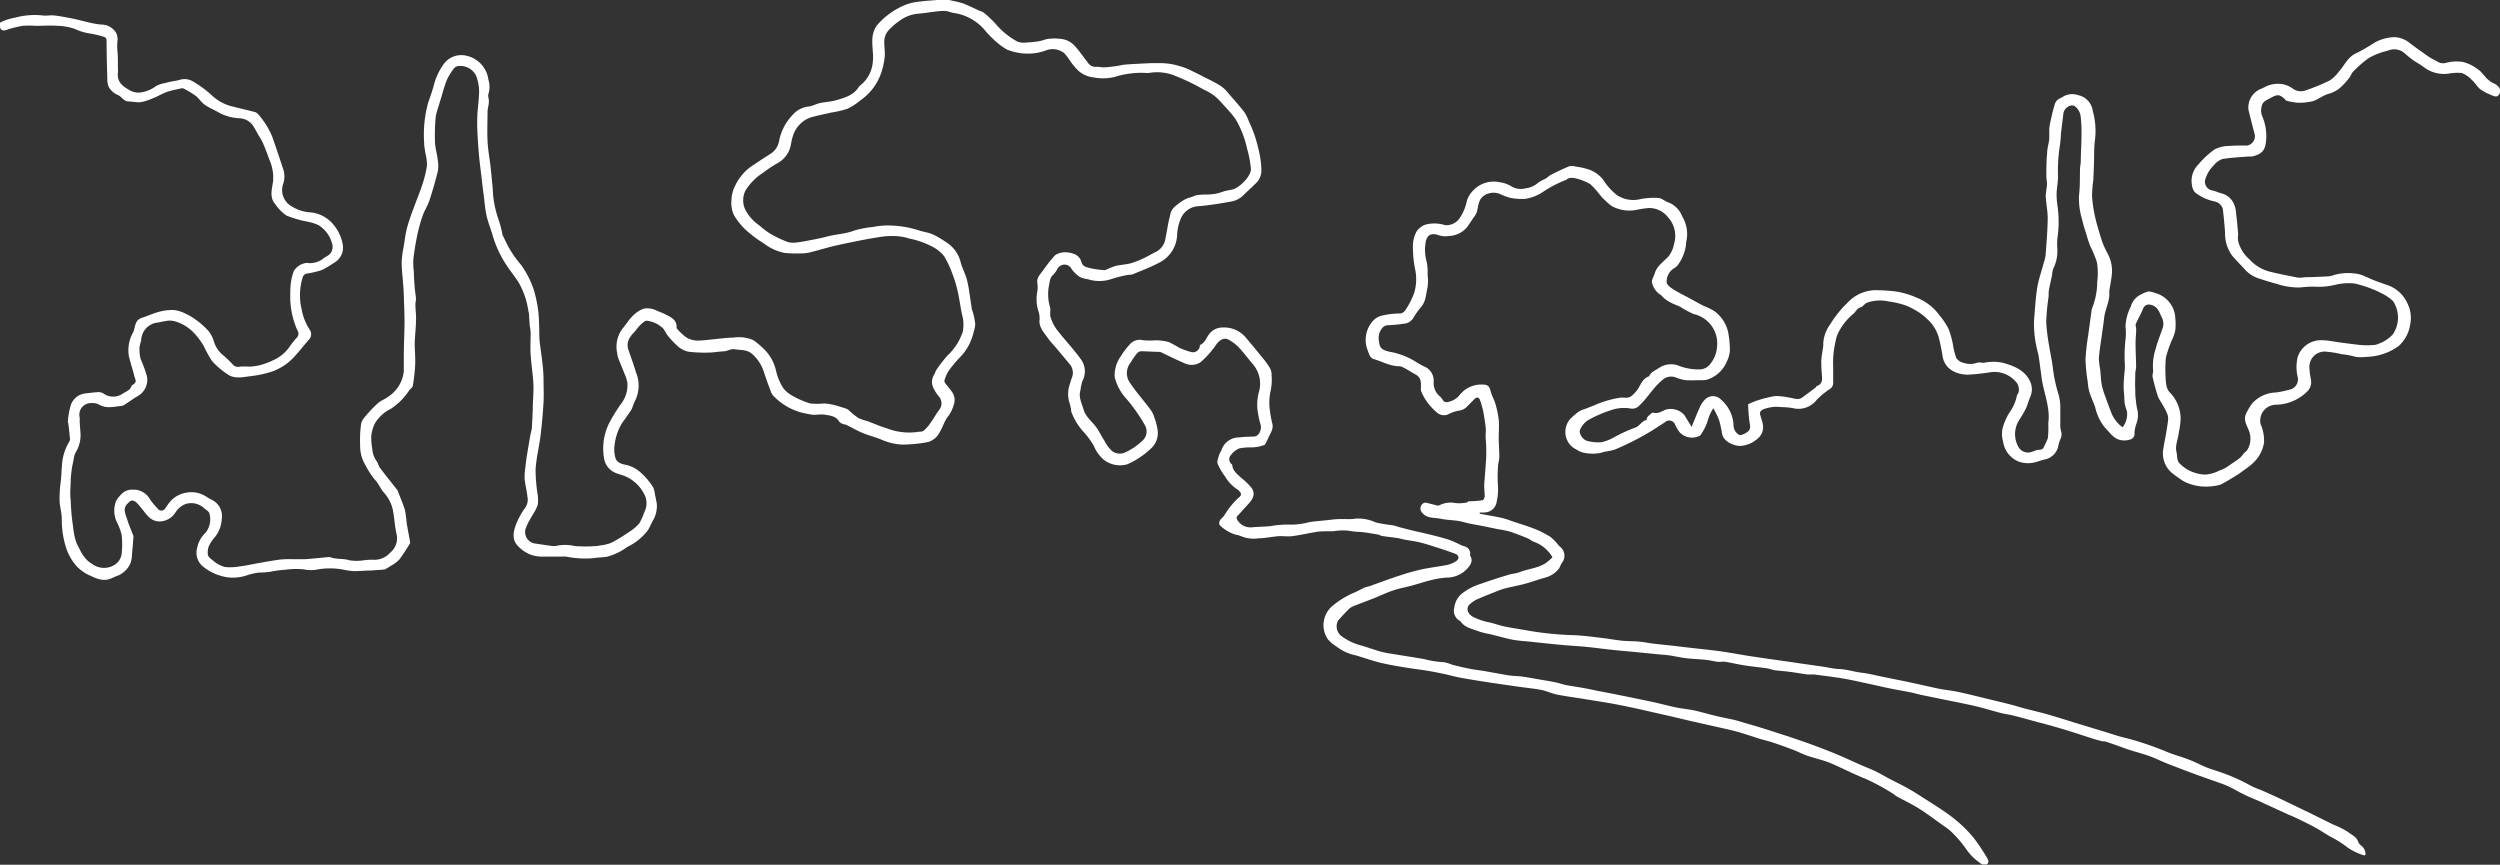 <svg xmlns="http://www.w3.org/2000/svg" viewBox="0 0 353.2 122.17"><rect x="0" y="0" width="353.2" height="122.17" fill="#333333" stroke="none"/><defs><style>.cls-1{fill:#fff;}</style></defs><title>celeb_line</title><g id="Layer_2" data-name="Layer 2"><g id="ceremonie"><path class="cls-1" d="M0,3.2a9,9,0,0,1,.9-.39,11.42,11.42,0,0,1,1.33-.34A10.42,10.42,0,0,1,6,2.18c.52.09,1.09-.06,1.62,0,.78.08,1.55.24,2.32.38,1.45.27,2.83.76,4.32.91a2.44,2.44,0,0,1,2.15,1.18,2.59,2.59,0,0,1,.21.94,8,8,0,0,0-.06,1.23,19,19,0,0,1,.09,2.48,7.12,7.12,0,0,1,0,1.06c-.1,1.31.74,1.88,1.79,2.45A2.49,2.49,0,0,0,20.2,13,4.47,4.47,0,0,0,22,12.19a3.91,3.91,0,0,1,1.4-.47c.67-.22,1.4-.26,2.07-.46a2.25,2.25,0,0,1,1.81.26,15.15,15.15,0,0,1,2.56,1.87,6.53,6.53,0,0,0,2.6,1.55c1.15.3,2.31.57,3.47.86a1,1,0,0,1,.52.29,11.38,11.38,0,0,1,2,3.14c.36,1,.67,1.94,1,2.92.2.58.38,1.18.59,1.76A3.31,3.31,0,0,1,40,26a2.62,2.62,0,0,0,1.14,3.11,5.68,5.68,0,0,0,2.78.9,4.77,4.77,0,0,1,2.82,1.32,6,6,0,0,1,1.7,3.31,2.45,2.45,0,0,1-1.25,2.49,13.85,13.85,0,0,1-1.67,1,12.05,12.05,0,0,1-2.1.51.74.74,0,0,0-.66.56,8.55,8.55,0,0,0-.14,4.52,7.69,7.69,0,0,0,1.13,2.85,1.1,1.1,0,0,1-.13,1.44c-.68.77-1.3,1.59-2,2.34a7.68,7.68,0,0,1-3.45,2.23,16.12,16.12,0,0,1-2.8.57c-1,.12-2.2.42-3.16-.23a11.43,11.43,0,0,1-2.25-1.91,16.54,16.54,0,0,1-1.16-2.09A9.89,9.89,0,0,0,27.37,47a6,6,0,0,0-2.42-1.53,3.2,3.2,0,0,0-1.08-.18,12.2,12.2,0,0,0-1.48.27,2.59,2.59,0,0,0-2.44,2.51,9,9,0,0,0-.24,1,5.53,5.53,0,0,0,.15,1.63,18.11,18.11,0,0,1,.9,2.47A2.63,2.63,0,0,1,19.39,56c-.63.37-1.21.81-1.83,1.2a1.12,1.12,0,0,1-.49.16c-1,.09-2.05.41-3.05-.19a2,2,0,0,0-1.12-.22A1.64,1.64,0,0,0,11.26,59a1.63,1.63,0,0,1,0,.29c0,.63.07,1.25.11,1.88a4.57,4.57,0,0,1-.67,2.73A3.16,3.16,0,0,0,10.39,65a16.07,16.07,0,0,0-.4,2.76c0,1-.14,1.94,0,2.92a29.76,29.76,0,0,0,.35,3.82,9,9,0,0,0,.48,2.24c.55,1.07,1,2.24,2.14,2.89a2.81,2.81,0,0,0,3.15.22,2.16,2.16,0,0,0,1.08-1.63,12.62,12.62,0,0,0,0-2.65,8.42,8.42,0,0,0-.69-1.83,3.73,3.73,0,0,1-.08-3,4.56,4.56,0,0,1,.94-1.11,2,2,0,0,1,1.37-.45,2.65,2.65,0,0,1,2.48,1.4,12.81,12.81,0,0,0,1.11,1.33.62.62,0,0,0,1-.06c.22-.24.36-.56.58-.81a3.76,3.76,0,0,1,2.3-1.41,3.85,3.85,0,0,1,3,.57,7.14,7.14,0,0,0,.78.44,2.57,2.57,0,0,1,1.35,2.71,4.48,4.48,0,0,1-1,2.57,5,5,0,0,0-.84,1.28,2.6,2.6,0,0,0-.14,1c0,.5.44.74.75,1a4.34,4.34,0,0,0,1.68.91A8,8,0,0,0,34,80c.82-.09,1.63-.29,2.45-.43,1-.18,2-.36,3.07-.51A14.48,14.48,0,0,1,41.2,79c.64,0,1.29,0,1.93,0,1.06-.07,2.12-.19,3.19-.29a.74.74,0,0,1,.32,0c.87.35,1.83.16,2.74.45a6.45,6.45,0,0,0,2,0,9.21,9.21,0,0,1,1.26-.08,3,3,0,0,0,2.49-1A2.62,2.62,0,0,0,56,75.35c-.22-1-.26-1.95-.43-2.92a5.25,5.25,0,0,0-1.28-2.77c-.53-.57-.79-1.37-1.35-1.91a12.12,12.12,0,0,1-1.33-2.06,5.24,5.24,0,0,1-.73-2.76A17.38,17.38,0,0,1,51,60a2,2,0,0,1,.47-1,19.49,19.49,0,0,1,1.88-2c.45-.41,1.09-.62,1.57-1a4.87,4.87,0,0,0,2.13-3.57c0-.65,0-1.31,0-2,0-1.63.09-3.25.1-4.88,0-1.33-.06-2.65-.11-4,0-.54-.06-1.07-.1-1.6-.07-1-.2-2-.19-3a15.15,15.15,0,0,1,.3-2.2c.13-.84.23-1.68.44-2.5s.55-1.77.87-2.64c.4-1.11.87-2.21,1.24-3.33a16.84,16.84,0,0,0,.72-2.83,6.44,6.44,0,0,0-.21-1.75c-.06-.39-.12-.77-.18-1.16a2.29,2.29,0,0,1,0-.3,16.84,16.84,0,0,1,.56-5.73c.31-.91.65-1.81.87-2.74A8.86,8.86,0,0,1,62.6,9.18a3.07,3.07,0,0,1,3.24-1.32A4,4,0,0,1,69,11.24a3.5,3.5,0,0,1,0,2.07c-.1.28.09.65.07,1,0,.5-.18,1-.19,1.49,0,1.37-.07,2.74,0,4.1s.29,2.44.43,3.66c.11,1,.19,2,.3,3A14.26,14.26,0,0,0,70.43,31,15.73,15.73,0,0,1,71,33.2c0,.12.14.22.18.34a14.69,14.69,0,0,0,2.42,3.86A13.17,13.17,0,0,1,75.43,41a17.65,17.65,0,0,1,.73,4.79c.05.93,0,1.86.12,2.78s.28,2,.39,3.07c.07.61.11,1.22.12,1.83,0,1.13.06,2.27,0,3.4q-.14,2.34-.42,4.67c-.2,1.57-.59,3.13-.7,4.7a21.47,21.47,0,0,0,.25,3.35A6.6,6.6,0,0,1,76,71.22a4.87,4.87,0,0,1-.66,1.36c-.35.64-.76,1.25-1,1.91a1.63,1.63,0,0,0,1.25,2.3c.81.11,1.61.25,2.43.35a2.06,2.06,0,0,0,.76-.06,6,6,0,0,1,2.44.07,19.81,19.81,0,0,0,2.93,0,2.84,2.84,0,0,0,.52-.07,6.86,6.86,0,0,0,1.64-.37,21.55,21.55,0,0,0,2.5-1.51,6.47,6.47,0,0,0,1.5-1.25,8.09,8.09,0,0,0,.72-1.6,2.71,2.71,0,0,0-.07-2.64,5.42,5.42,0,0,0-2.59-2.41c-.55-.23-1.16-.34-1.68-.62a2.68,2.68,0,0,1-1.36-2,8,8,0,0,1,.83-5.08A22.53,22.53,0,0,1,87.78,57a4.28,4.28,0,0,0,.85-3,6.06,6.06,0,0,0-.4-1.2c-.29-.75-.61-1.48-.89-2.23a2.39,2.39,0,0,1-.13-.62,4.24,4.24,0,0,1,.73-3.51c.49-.57.87-1.23,1.4-1.76a4.41,4.41,0,0,1,1.59-1.07,2.87,2.87,0,0,1,1.87.29c.39.15.78.3,1.16.49.82.41,1.69.79,1.63,1.88a.32.32,0,0,0,.1.22,7.26,7.26,0,0,0,1.37,1.24,3.32,3.32,0,0,0,1.69.39c1.64-.09,3.27-.38,4.9-.43a5.17,5.17,0,0,1,2.77.36,10.15,10.15,0,0,1,1.23,1,6.23,6.23,0,0,1,2,3.38,7.58,7.58,0,0,0,1.05,2.46A4.19,4.19,0,0,0,112,55.94,12.28,12.28,0,0,0,114.46,57a8.93,8.93,0,0,0,1.93,0,7.49,7.49,0,0,1,1.34.19c.58.14,1.15.33,1.72.51a1.41,1.41,0,0,1,.45.24,13.15,13.15,0,0,0,1.32,1.09,7.18,7.18,0,0,0,1.31.46c.9.33,1.77.73,2.69,1a8.83,8.83,0,0,0,4.32.55c.35-.08.79,0,1-.23a5.62,5.62,0,0,0,1-1.18c.4-.55.72-1.15,1.13-1.7a1.48,1.48,0,0,0-.1-2,6.16,6.16,0,0,1-.71-1.14,1.92,1.92,0,0,1,.14-1.9c.12-.21.17-.46.31-.66a20,20,0,0,1,1.55-2,8.12,8.12,0,0,0,2.17-3.38,5.29,5.29,0,0,0-.12-2.43c-.23-1.1-.37-2.22-.62-3.32a16.6,16.6,0,0,0-.71-2.34,14,14,0,0,0-1.2-2.58A5.14,5.14,0,0,0,132,35a12,12,0,0,0-3.46-1.28,7.94,7.94,0,0,0-2.8-.37c-.76,0-1.52.15-2.28.27s-1.77.32-2.66.5-2,.4-3,.64-2.09.57-3.15.84a4.91,4.91,0,0,1-1.13.19,18.91,18.91,0,0,1-2.7-.06,7.22,7.22,0,0,1-3-1.41,12.9,12.9,0,0,1-1.71-1.21,9.37,9.37,0,0,1-2.44-2.76,4.17,4.17,0,0,1-.33-2.11,4.77,4.77,0,0,1,.52-2A7,7,0,0,1,106,23.61c.95-.65,1.92-1.28,2.89-1.9a2.63,2.63,0,0,0,1.18-1.81A7.41,7.41,0,0,1,112,16.21a3.48,3.48,0,0,1,2.22-1.16c.56-.06,1.08-.37,1.64-.49.73-.16,1.49-.18,2.2-.38,1.24-.36,2.52-.7,3.25-1.87a.66.66,0,0,1,.16-.19,4.67,4.67,0,0,0,1.83-3.29c.15-1.11-.12-2.25-.05-3.38a3.59,3.59,0,0,1,.65-1.88,10.59,10.59,0,0,1,4.05-2.9,7.58,7.58,0,0,1,2.13-.46c.77-.11,1.55-.14,2.33-.21h1.71c.68.17,1.38.28,2,.51s1.49.65,2.23,1a2.48,2.48,0,0,1,.62.26,16.51,16.51,0,0,1,1.65,1.55,10.78,10.78,0,0,0,3.13,2.56,2.51,2.51,0,0,0,1.19.13,15.62,15.62,0,0,0,1.88-.19c.47-.08.92-.31,1.39-.34a7.11,7.11,0,0,1,2.08.08,3.16,3.16,0,0,1,1.48.85c.71.76,1.29,1.63,1.93,2.45a1.26,1.26,0,0,0,1.26.57c.32,0,.66.1,1,.08.6,0,1.19-.1,1.79-.18.43-.06.85-.18,1.28-.21,1.2-.09,2.4-.14,3.6-.2.34,0,.69,0,1,0a9.49,9.49,0,0,1,3,.41,9,9,0,0,1,1.88.75c.7.32,1.37.69,2,1s1.42.71,2.08,1.15a5.39,5.39,0,0,1,1,1c.74.85,1.49,1.69,2.18,2.57a5.69,5.69,0,0,1,.64,1.27,21.92,21.92,0,0,1,.88,2.16A24,24,0,0,1,178,22a13.23,13.23,0,0,1,.21,2.12,2.46,2.46,0,0,1-.78,1.77c-.61.62-1.27,1.19-1.88,1.81a3.41,3.41,0,0,1-1.9.82c-.91.18-1.83.31-2.75.44-.5.07-1,.12-1.51.17a2.85,2.85,0,0,0-2.53,1.67,6.74,6.74,0,0,0-.55,2.25,4.61,4.61,0,0,1-2.55,4.07c-1.21.63-2.5,1.12-3.77,1.65a4.58,4.58,0,0,1-.67.07,19.09,19.09,0,0,0-2.38.61,5.29,5.29,0,0,1-3.23,0,3.85,3.85,0,0,1-1.18-.34A4.57,4.57,0,0,1,151.39,38a1.12,1.12,0,0,0-2,0,4.06,4.06,0,0,1-.61.84c-.48.43-.47,1-.59,1.54a6.57,6.57,0,0,0,.17,3.07c.1.43-.07.92.06,1.34a5.84,5.84,0,0,0,.87,1.76c1.07,1.39,2.3,2.67,3.33,4.09a2.87,2.87,0,0,1,.3,3.19,7.69,7.69,0,0,0-.27,1.29c-.31,1,.18,1.82.43,2.71.31,1.13,1.33,1.8,1.94,2.73.36.54.63,1.13,1,1.68a5.11,5.11,0,0,0,1.12,1.51,1.84,1.84,0,0,0,1.67.23,8.37,8.37,0,0,0,2.49-1.63,1.75,1.75,0,0,0,.45-2.28,23.39,23.39,0,0,0-2.56-3.67,7,7,0,0,1-1.71-3.14,4.62,4.62,0,0,1,.82-2.86,11.87,11.87,0,0,1,1.28-1.71,1.86,1.86,0,0,1,1.95-.61,13.76,13.76,0,0,0,1.82,0,7.41,7.41,0,0,1,1.77.24,14.65,14.65,0,0,1,1.44.79,10.38,10.38,0,0,0,1.78.64A1,1,0,0,0,169.5,49c0-.11,0-.26.13-.3.64-.34.82-1,1.2-1.5a2.35,2.35,0,0,1,1.92-.93A4,4,0,0,1,176,47.68c.84,1,1.67,2,2.48,3a10.17,10.17,0,0,1,1,1.44,2.05,2.05,0,0,1,.17.86,7.91,7.91,0,0,1-.18,2.46,7.42,7.42,0,0,0-.09,2.31,17,17,0,0,0,.39,2.18c.16.77-.35,1.35-.61,2a9.72,9.72,0,0,1-.47.92c-.39.12-.65.21-.91.26a6.78,6.78,0,0,1-.86.1,8.2,8.2,0,0,0-1.84.14,2.82,2.82,0,0,0-1.14.9.88.88,0,0,0,.07,1.33.24.24,0,0,1,.08.12c.09.88.79,1.36,1.39,1.91a9.24,9.24,0,0,1,1.34,1.32c.64.92.11,1.67-.52,2.35s-1,1.12-1.54,1.69a.4.4,0,0,0,0,.39,2.14,2.14,0,0,0,2.09,1.14c.9-.09,1.81-.07,2.72-.18a13.43,13.43,0,0,1,2.85-.2,9.76,9.76,0,0,0,2.54-.35c.77-.13,1.56-.18,2.34-.26.59-.06,1.18-.15,1.77-.17s1,0,1.45,0a5.11,5.11,0,0,0,1-.07,5.91,5.91,0,0,1,2.87.55,23.36,23.36,0,0,0,2.36.39c.35.06.69.19,1,.28.61.16,1.23.32,1.84.47.93.22,1.86.42,2.78.65s1.64.42,2.44.68a16.19,16.19,0,0,1,1.49.67,3.62,3.62,0,0,0,.57.22,1.06,1.06,0,0,1,.84,1.12.36.36,0,0,0,0,.22c.48.77,0,1.35-.47,1.87a3.91,3.91,0,0,1-2.81,1.21,12,12,0,0,0-2.28.37c-.94.22-1.85.54-2.79.79s-1.65.36-2.45.63c-1,.32-1.86.76-2.8,1.13s-1.92.73-2.87,1.11a2,2,0,0,0-.65.4c-.54.54-1.07,1.09-1.56,1.67a1.73,1.73,0,0,0,.52,2.19,8.19,8.19,0,0,0,2.81,1.32c.93.27,1.84.61,2.77.87a15,15,0,0,0,1.63.31c1.45.24,2.91.46,4.37.71a13.51,13.51,0,0,0,2.8.45,4.93,4.93,0,0,1,1.22.36c.8.2,1.61.4,2.42.56s1.44.22,2.16.34l2,.36c.56.1,1.13.21,1.69.28s1.06.06,1.58.13c.71.09,1.41.23,2.11.35.85.15,1.71.28,2.56.45.57.12,1.13.32,1.7.43s1.44.23,2.16.36,1.36.26,2,.4l2.6.5c1.78.36,3.56.72,5.33,1.1,1.11.24,2.2.54,3.31.77.85.18,1.73.25,2.58.43s2,.52,3,.76,1.73.37,2.59.56c.35.08.69.18,1,.28,1.22.36,2.44.7,3.65,1.09,1.82.58,3.64,1.17,5.44,1.8,1.37.48,2.73,1,4.08,1.55s2.44,1.07,3.66,1.61c.65.29,1.32.54,2,.85s1.5.81,2.25,1.2,1.69.84,2.51,1.3,1.52.92,2.27,1.4c.93.59,1.87,1.17,2.78,1.8a21.21,21.21,0,0,1,2.16,1.64,18.62,18.62,0,0,1,2.13,2.2,28.77,28.77,0,0,1,1.82,2.72c.19.31.4.68,0,1h-.64a4.87,4.87,0,0,1-.61-.43,7.66,7.66,0,0,1-1.59-1.64,15.53,15.53,0,0,0-1.89-2.27,6.39,6.39,0,0,0-1.3-1.07c-1.17-.84-2.32-1.71-3.54-2.48-1-.63-2.07-1.13-3.1-1.7-.25-.14-.46-.35-.71-.49a30.81,30.81,0,0,0-3.7-2c-1.72-.68-3.34-1.53-5-2.24-1.07-.44-2.23-.68-3.33-1.06-.66-.23-1.27-.56-1.92-.81-1-.38-2-.74-3-1.07-.64-.21-1.3-.35-1.94-.55s-1.55-.51-2.33-.75c-.59-.18-1.19-.34-1.79-.48l-5.5-1.24c-1.23-.28-2.45-.59-3.68-.86-2.14-.48-4.29-1-6.44-1.41-1.6-.32-3.23-.55-4.84-.82-1.27-.21-2.56-.37-3.82-.62-.77-.16-1.5-.51-2.27-.67-1-.19-1.94-.27-2.91-.41-1.41-.2-2.82-.4-4.23-.61s-2.81-.44-4.21-.69c-.8-.15-1.58-.37-2.37-.54s-1.53-.32-2.31-.45c-1-.16-2-.28-3-.44-1.2-.2-2.4-.39-3.57-.67s-2.11-.62-3.17-.94a5,5,0,0,0-.53-.15,6.55,6.55,0,0,1-2.62-1.22,5.11,5.11,0,0,1-1.2-1,3.53,3.53,0,0,1,.58-4.71,12,12,0,0,1,3.06-1.89c.49-.21,1-.49,1.45-.71.26-.12.57-.16.84-.25,1.36-.48,2.71-1,4.08-1.44a32,32,0,0,1,3.16-.9c1.2-.26,2.43-.39,3.64-.63a3.9,3.9,0,0,0,1.26-.53c.51-.32.46-.83-.1-1.05-1-.38-1.95-.69-2.93-1-.68-.22-1.37-.44-2.07-.61s-1.46-.26-2.2-.4c-.32-.06-.63-.17-1-.22-.69-.1-1.39-.17-2.08-.28-.2,0-.38-.16-.59-.2-.86-.14-1.72-.32-2.59-.38a9.56,9.56,0,0,1-1.6-.17,8.3,8.3,0,0,0-2.22.08c-.23,0-.47,0-.71,0-.62,0-1.25,0-1.86.13-1,.16-2.07.41-3.12.55-.61.08-1.26,0-1.88,0-1,.08-1.94.29-2.91.31a4.78,4.78,0,0,1-2.34-.23,3.39,3.39,0,0,0-.93-.28,5.49,5.49,0,0,1-2.07-1.18c-.42-.28-.27-.84.14-1.16a3.45,3.45,0,0,0,.48-.62,10.88,10.88,0,0,1,1.91-2.3c.34-.25.42-.55.07-.86,0,0-.05-.14-.11-.16a5.6,5.6,0,0,1-1.9-1.92,9,9,0,0,1-1.06-1.82c-.12-.32.07-.76.17-1.13s.26-.53.37-.8a2.59,2.59,0,0,1,2.51-1.79c.71-.1,1.4-.09,2.11-.13s1.07-1,.92-1.62a14.11,14.11,0,0,1-.47-2.3,7.12,7.12,0,0,1,.2-2.3,4.21,4.21,0,0,0-.89-4.06c-.67-.8-1.29-1.63-2-2.38A6.07,6.07,0,0,0,173.6,48c-.66-.36-1.27,0-1.75.65a13,13,0,0,1-2.23,2.52,2.3,2.3,0,0,1-2.27.15c-1.11-.48-2.19-1-3.28-1.54a.79.79,0,0,0-.3-.07c-.88,0-1.76-.09-2.64-.08a1,1,0,0,0-.59.41c-.31.39-.58.82-.85,1.24a2.37,2.37,0,0,0,0,2.87c.9,1.35,2,2.54,2.95,3.86a3.62,3.62,0,0,1,.46,1,8.61,8.61,0,0,1,.45,1.77,2.93,2.93,0,0,1-.78,2.43,11.68,11.68,0,0,1-3.52,2.39A3.75,3.75,0,0,1,156,65a5.1,5.1,0,0,1-1.46-2,11.74,11.74,0,0,0-1.32-1.84,8.68,8.68,0,0,1-1.87-3,5.91,5.91,0,0,0-.22-1.15,4.17,4.17,0,0,1,.05-2.83,8.08,8.08,0,0,1,.3-.93,1.87,1.87,0,0,0-.42-1.88l-1.6-1.92c-.51-.61-1.08-1.19-1.53-1.84s-1.19-1.42-1.06-2.44a3.15,3.15,0,0,0-.21-1.35,5.78,5.78,0,0,1-.1-2.69,3.66,3.66,0,0,0,0-1.1c-.13-.75.35-1.23.76-1.76a20.86,20.86,0,0,1,1.74-2.21,2.58,2.58,0,0,1,1.42-.42,3.46,3.46,0,0,1,1.12.19,1.67,1.67,0,0,1,1.19,1.21c.2.67.77.71,1.25.85a12,12,0,0,0,1.8.26.71.71,0,0,0,.33,0,11.71,11.71,0,0,1,1.45-.58c.71-.17,1.46-.19,2.16-.38a12.38,12.38,0,0,0,1.91-.76c.56-.26,1.08-.6,1.64-.86a2.49,2.49,0,0,0,1.34-2c.17-.75.28-1.52.43-2.27.07-.35.19-.69.24-1,.11-.77.72-1.18,1.28-1.62a6.24,6.24,0,0,1,1-.61,4.94,4.94,0,0,1,.63-.2l.57-.22a1.19,1.19,0,0,1,.3-.08,9.35,9.35,0,0,1,1.36-.09,6.46,6.46,0,0,0,2.41-.44c.41-.13.84-.17,1.26-.28,1-.25,2.62-1.91,2.58-2.86a15,15,0,0,0-.54-2.89,14.12,14.12,0,0,0-1.61-4.15,15.34,15.34,0,0,0-1.44-1.72c-.3-.35-.62-.68-.91-1a6.34,6.34,0,0,0-2.13-1.46,30.94,30.94,0,0,0-4-1.94,6.71,6.71,0,0,0-3.74-.44,2.67,2.67,0,0,1-.59,0,12.4,12.4,0,0,0-4.19.54,6.91,6.91,0,0,1-3,.11,4,4,0,0,1-2.17-.9,9,9,0,0,1-1.23-1.46,8.77,8.77,0,0,0-.81-1.07,2.61,2.61,0,0,0-2.53-.42,8.43,8.43,0,0,1-1.38.38A7.94,7.94,0,0,1,142.26,7a9.63,9.63,0,0,1-1.84-1.39c-.52-.47-1-1-1.44-1.53a7.09,7.09,0,0,0-4.24-2.25c-.39-.05-.76-.25-1.15-.28a8.66,8.66,0,0,0-1.47.09c-.76.08-1.52.23-2.28.28A5.25,5.25,0,0,0,127,3a8.93,8.93,0,0,0-1.55,1.38,2.38,2.38,0,0,0-.51,1.29c-.06.75.12,1.52.06,2.28a11.37,11.37,0,0,1-.47,2.25,7.83,7.83,0,0,1-3,4,8.56,8.56,0,0,1-1.81,1.17,14.07,14.07,0,0,1-2.22.52c-1,.23-2,.42-3,.71A4,4,0,0,0,112,19.3c-.2.55-.22,1.15-.41,1.7a3.7,3.7,0,0,1-1.66,2,18.22,18.22,0,0,0-2.11,1.4A7.86,7.86,0,0,0,105.28,27a3.09,3.09,0,0,0,0,2.59,6.12,6.12,0,0,0,2,2.26A12.3,12.3,0,0,0,108.79,33a17.32,17.32,0,0,0,2.49,1.19,3.18,3.18,0,0,0,1.37.05c.67-.07,1.34-.21,2-.34s1.42-.27,2.12-.46c1.26-.35,2.59-.37,3.83-.84a14.62,14.62,0,0,1,2.76-.54,11.62,11.62,0,0,1,1.66-.2,14.43,14.43,0,0,1,4.83.7c.49.16,1,.24,1.5.39a5.61,5.61,0,0,1,1,.45,14.52,14.52,0,0,1,1.35.84,4.59,4.59,0,0,1,2,2.72c.19.81.61,1.57.86,2.38a15.45,15.45,0,0,1,.38,1.92c.12.73.21,1.46.33,2.18,0,.29.16.56.23.85a9.82,9.82,0,0,1,.28,1.49,3.74,3.74,0,0,1-.19,1,9.39,9.39,0,0,1-.29,1,7.15,7.15,0,0,1-1.6,2.62,18,18,0,0,0-1.68,2,5.24,5.24,0,0,0-.58,1.32.51.51,0,0,0,.1.41c.33.44.71.85,1,1.3a1.92,1.92,0,0,1,.28,1.49,5.07,5.07,0,0,1-1,2.07c-.46.67-.68,1.48-1.12,2.17a2.61,2.61,0,0,1-1.67,1.31,19.75,19.75,0,0,1-3.6.34,8.38,8.38,0,0,1-3-.74c-.83-.34-1.73-.55-2.56-.9s-1.51-.76-2.28-1.13c-.18-.09-.4-.08-.58-.17a1.16,1.16,0,0,1-.5-.37c-.4-.69-1.15-.77-1.82-.89s-1.19,0-1.77,0a13.63,13.63,0,0,1-1.88-.38,8.49,8.49,0,0,1-3.59-2.12,1.87,1.87,0,0,1-.5-.67c-.35-.92-.69-1.86-1-2.8A5.72,5.72,0,0,0,106.26,50c-.73-.63-1.56-.51-2.4-.65-.65-.11-1.08.28-1.64.29s-1.32.16-2,.17a19.16,19.16,0,0,1-2.95-.12,3.24,3.24,0,0,1-1.47-.74,11.65,11.65,0,0,1-1.46-1.54c-.25-.3-.39-.69-.65-1a4,4,0,0,0-2.24-1.09.66.66,0,0,0-.43.12,5.06,5.06,0,0,0-1.18,1.22c-.21.27-.5.51-.7.82a2,2,0,0,0-.39,1.85c.37,1.08.77,2.15,1.09,3.25a4.81,4.81,0,0,1-.07,3.94,9.72,9.72,0,0,0-.48,1.2,1.54,1.54,0,0,1-.17.29c-.37.53-.72,1.08-1.12,1.59a7.38,7.38,0,0,0-1.14,3.06,4.36,4.36,0,0,0,.08,2c.15.63.8.89,1.42,1a4.61,4.61,0,0,1,2.3,1.23,9.29,9.29,0,0,1,1.64,2,3.35,3.35,0,0,1,.22.89c.1.45.18.9.27,1.34a4.1,4.1,0,0,1-.65,2.6c-.19.4-.37.79-.59,1.17a7.89,7.89,0,0,1-2.91,2.37,8.64,8.64,0,0,1-2.85,1.39,13,13,0,0,1-1.42.13l-.67.09A13.81,13.81,0,0,1,80,78.64a4.36,4.36,0,0,0-.67,0c-1,0-1.92,0-2.87,0a4.82,4.82,0,0,1-1.7-.36,5.07,5.07,0,0,1-1.56-1.11c-1-1-.63-2.25-.18-3.38a12,12,0,0,1,1.25-2.16,2,2,0,0,0,.24-1.48c-.09-.84-.31-1.68-.39-2.52a7.83,7.83,0,0,1,.1-1.53c.05-.54.12-1.08.2-1.61.17-1.06.35-2.12.54-3.19a7.07,7.07,0,0,0,.17-.72c.06-.92.11-1.85.14-2.77,0-1.16.14-2.32.09-3.48-.06-1.41-.3-2.81-.39-4.23-.07-1,0-2,0-3,0-.43-.1-.85-.14-1.27s-.06-1-.1-1.55a1.76,1.76,0,0,0-.06-.23,14.57,14.57,0,0,0-.35-1.67,11.89,11.89,0,0,0-.93-2.27c-.55-.93-1.27-1.78-1.86-2.69a15.5,15.5,0,0,1-1.9-4.06c-.28-1-.66-1.88-.88-2.85s-.27-1.85-.39-2.77-.22-1.69-.31-2.53c-.15-1.29-.33-2.58-.43-3.88-.11-1.47-.22-2.94-.2-4.41s.26-2.72.27-4.08a6.5,6.5,0,0,0-.43-2.15,2.49,2.49,0,0,0-2.53-1.36,1,1,0,0,0-.6.34,8.75,8.75,0,0,0-1,1.62,24.06,24.06,0,0,0-.74,2.31c-.17.54-.33,1.08-.49,1.62a6.92,6.92,0,0,0-.35,1.36,27.88,27.88,0,0,0-.1,3.33c0,.91.3,1.8.4,2.71a4.63,4.63,0,0,1,0,1.6c-.34,1.37-.73,2.74-1.18,4.09-.26.79-.75,1.51-1,2.29a22.41,22.41,0,0,0-.76,2.83c-.22,1.09-.4,2.19-.52,3.29a10.49,10.49,0,0,0,.08,1.68c0,.7.06,1.4.11,2.1s.15,1.14.19,1.71c0,.27-.09.55-.08.83,0,.68.11,1.37.09,2,0,1.15-.16,2.3-.19,3.46,0,1,.11,2,.07,2.95a24,24,0,0,1-.33,3c0,.26-.36.48-.54.73a9,9,0,0,1-2.57,2.58,5.36,5.36,0,0,0-2.28,2.1,5.44,5.44,0,0,0-.49,1.74,9.51,9.51,0,0,0,.15,1.86,3.28,3.28,0,0,0,.61,1.69c.23.31.28.73.51,1,.76,1,1.56,2,2.35,3a.84.84,0,0,1,.13.21c.33.88.71,1.75,1,2.65a15.89,15.89,0,0,1,.25,1.85c.14.85.31,1.7.46,2.55,0,.12.08.28,0,.37a26.15,26.15,0,0,1-1.49,2.27,4.89,4.89,0,0,1-1.13.85c-.27.18-.56.34-.9.55l-.53.05-1.44.1c-.79,0-1.59.09-2.38.09a10.59,10.59,0,0,1-1.29-.16,10.17,10.17,0,0,0-3.82-.09,4.66,4.66,0,0,1-2,0,11.06,11.06,0,0,0-2.67.06,14.3,14.3,0,0,0-2.13.29,11.4,11.4,0,0,1-1.49.1,8.17,8.17,0,0,0-1.81.41,6.32,6.32,0,0,1-2.64.27,7.14,7.14,0,0,1-3.58-1.59,2.49,2.49,0,0,1-.75-2.58A3.91,3.91,0,0,1,29,75.31a3,3,0,0,0,.6-2.7c0-.29-.45-.57-.74-.79a2.67,2.67,0,0,0-2.55-.64,2.82,2.82,0,0,0-1.48,1.16,2.75,2.75,0,0,1-2.17,1.33,2.19,2.19,0,0,1-1.75-.75,5.52,5.52,0,0,1-.4-.46c-.37-.46-.72-.93-1.13-1.36a1.14,1.14,0,0,0-.72-.39c-.22,0-.46.26-.65.45-.72.71-.27,1.47-.05,2.2s.54,1.44.81,2.16c0,.08.09.15.09.23-.07.89-.13,1.77-.22,2.66a3.43,3.43,0,0,1-.21,1.15,3.29,3.29,0,0,1-1.93,1.82c-.31.11-.6.27-.92.39-1.14.43-2.12-.12-3.07-.55A5.86,5.86,0,0,1,10.83,80,7.45,7.45,0,0,1,9.28,77.2a13,13,0,0,1-.55-3.89c0-.75-.22-1.49-.29-2.24a8.91,8.91,0,0,1,0-1.41c0-.7.13-1.4.19-2.1s.06-1.17.12-1.75a7.23,7.23,0,0,1,1-3.35.72.72,0,0,0,.14-.41c-.06-.75-.15-1.5-.24-2.25,0,0-.07-.09-.06-.13a9.81,9.81,0,0,1,.46-2.57,2.47,2.47,0,0,1,2-1.52c.63-.06,1.26-.16,1.89-.18a1.28,1.28,0,0,1,.73.23,2.36,2.36,0,0,0,2.77-.09c.46-.25,1-.48,1.12-1a.19.19,0,0,1,.07-.08c.29-.22.67-.39.5-.86-.12-.32-.2-.65-.29-1-.21-.74-.43-1.47-.62-2.21a5.14,5.14,0,0,1,.6-3.46c.17-.38.21-.82.36-1.21a1.3,1.3,0,0,1,.87-.82c.81-.26,1.6-.63,2.42-.85a7,7,0,0,1,2.05-.25,4.54,4.54,0,0,1,1.62.48,8.79,8.79,0,0,1,1.67,1,10.78,10.78,0,0,1,1.74,1.59,4.85,4.85,0,0,1,.71,1.5,3.94,3.94,0,0,0,1.21,1.77,15.46,15.46,0,0,1,1.35,1.28,1,1,0,0,0,1.07.38,10.46,10.46,0,0,1,1.38,0,7.7,7.7,0,0,0,1.49-.22,9.53,9.53,0,0,0,1.84-.69A5.45,5.45,0,0,0,40.9,49a13.42,13.42,0,0,1,1.05-1.32.79.79,0,0,0,.07-1,11.73,11.73,0,0,1-1-5.41,8,8,0,0,1,.5-3,2.46,2.46,0,0,1,1.82-1.13,3.06,3.06,0,0,0,2.17-.49c.33-.3.8-.46,1.1-.77a1.52,1.52,0,0,0,.29-1.53A4.36,4.36,0,0,0,45,31.81a6.43,6.43,0,0,0-1.7-.52,15.13,15.13,0,0,1-2.83-.84,6.12,6.12,0,0,1-1.59-1.61c-.85-1-.44-2.16-.3-3.22a6.06,6.06,0,0,0-.47-2.92c-.31-.86-.62-1.72-1-2.57a9.82,9.82,0,0,0-.62-1.08c-.24-.43-.46-.87-.73-1.28a2.45,2.45,0,0,0-1.87-1.06A6.76,6.76,0,0,1,31,15.95c-.64-.39-1.37-.67-2-1.1s-.9-1-1.42-1.36a12.45,12.45,0,0,0-1.68-1,.5.5,0,0,0-.31,0c-.67.15-1.35.28-2,.49a15.46,15.46,0,0,0-1.44.67c-.41.18-.83.36-1.26.51a4.58,4.58,0,0,1-1.2.29c-.5,0-1-.1-1.52-.12-.7,0-.95-.66-1.48-.89a2.71,2.71,0,0,1-1.34-1.18A3.11,3.11,0,0,1,15.16,11c-.06-1.73-.09-3.46-.11-5.2,0-.39-.07-.52-.58-.66a14.18,14.18,0,0,0-1.84-.42,7.32,7.32,0,0,1-2-.61,7.72,7.72,0,0,0-2.47-.46c-1-.08-2,0-3.05,0a15.28,15.28,0,0,0-1.93,0,16.6,16.6,0,0,0-1.95.47c-.1,0-.19.08-.29.11C.5,4.34.1,4.37,0,3.8Z"/><path class="cls-1" d="M353.2,13.1c-.24.57-.52.66-1.18.35a8,8,0,0,1-1.57-.81c-.47-.37-.76-.93-1.21-1.33a3.82,3.82,0,0,0-1.46-1,7,7,0,0,0-1.83.09,4.68,4.68,0,0,1-3.3-.76c-.48-.38-1-.68-1.52-1a14.66,14.66,0,0,1-1.4-1.11,2.21,2.21,0,0,0-2.31-.4c-.31.13-.67.16-1,.29a9.18,9.18,0,0,0-1.85.84,17.09,17.09,0,0,0-2.08,1.82c-.28.27-.39.69-.65,1a9.64,9.64,0,0,1-1.4,1.47,4.67,4.67,0,0,1-1.54.73c-.73.22-1.35.74-2.08,1a8.23,8.23,0,0,1-2.21.23,7.8,7.8,0,0,1-1.49-.26.36.36,0,0,1-.18-.09c-.94-1-1.3-.78-2.29-.25-.47.25-1,.47-1.11,1.07a2.15,2.15,0,0,0,.06,1.42,7.15,7.15,0,0,1,.57,3.27c-.1,1.39-.4,2.07-2,2.44a3.69,3.69,0,0,1-.52,0c-1.23.11-2.47.15-3.68.36a2.7,2.7,0,0,0-1.2.88,4.51,4.51,0,0,0-1.16,1.85,1.25,1.25,0,0,0,1,1.72c.48.11.93.34,1.41.45a2.56,2.56,0,0,1,1.5,1.26,3.53,3.53,0,0,1,.39,1.49c.13,1,.21,1.95.29,2.92,0,.32-.06.65,0,1a5.07,5.07,0,0,0,1.6,2.6,5.83,5.83,0,0,0,3,1.77c1.29.31,2.59.57,3.89.82a4.58,4.58,0,0,0,1-.07c1.06,0,2.11-.06,3.17-.11a3.13,3.13,0,0,0,.94-.21,7.39,7.39,0,0,1,3.17-.16,4.1,4.1,0,0,1,1.2.39c.44.17.86.39,1.31.56s1.15.42,1.73.62a4.79,4.79,0,0,1,2.92,2.63,4.53,4.53,0,0,1,.39,2.91,5.13,5.13,0,0,1-1.66,3.12,8.16,8.16,0,0,1-4.56,1.51,5.52,5.52,0,0,1-1.48,0,11.46,11.46,0,0,0-2-.38,13,13,0,0,0-2.05-.34,2.15,2.15,0,0,0-2.5,2.17,9.26,9.26,0,0,0,.22,1.76,1.85,1.85,0,0,1-.54,1.69,6.42,6.42,0,0,1-4.4,1.86,2.25,2.25,0,0,0-2.18,2.72,5.75,5.75,0,0,1,.49,2.67,5.05,5.05,0,0,1-1.33,2.63,6.5,6.5,0,0,1-.61.56c-.31.25-.64.49-1,.74s-.62.49-1,.69c-.72.44-1.44.9-2.21,1.28a6.09,6.09,0,0,1-1.22.23,7,7,0,0,1-3.38-.43,4.66,4.66,0,0,1-1.31-.76,9.24,9.24,0,0,1-1.07-.8,3.63,3.63,0,0,1-1.07-3.44c.08-.61.23-1.22.33-1.83s.26-1.48.33-2.23a2,2,0,0,0-.21-.93c-.2-.46-.47-.9-.72-1.35a5.56,5.56,0,0,1-.53-.94c-.28-.9-.54-1.82-.74-2.74-.07-.29.12-.63.07-.92a7.68,7.68,0,0,1,.35-3c.23-.92.6-1.82.91-2.73a2,2,0,0,0,0-1.7c-.31-.57-.44-1.25-1.08-1.63s-1.32-.36-1.62.39-.7,1.39-1,2.11c-.09.22.06.51.05.77,0,.68-.1,1.35-.09,2,0,1.08.07,2.16.08,3.23,0,.34-.11.68-.12,1,0,.75-.05,1.5,0,2.24,0,.51,0,1,.09,1.54a8.12,8.12,0,0,0,.22,1.4,3.38,3.38,0,0,1-.14,1.88,4.57,4.57,0,0,0-.28,1.33.84.84,0,0,1-.53.91,2.69,2.69,0,0,1-1.2.14c-1.2-.12-1.72-1.09-2.45-1.8A7,7,0,0,1,296,57.5c-.27-.73-.6-1.45-.83-2.19a7.48,7.48,0,0,1-.22-1.4,24.09,24.09,0,0,1-.31-3.13,32.06,32.06,0,0,1,.39-3.47c.14-1.07.29-2.14.44-3.21a1.9,1.9,0,0,1,.13-.62,10.25,10.25,0,0,0,.7-3.73,8.75,8.75,0,0,0-.06-2.74,15.43,15.43,0,0,0-.94-2.25c-.3-.8-.53-1.62-.78-2.43a13.22,13.22,0,0,1-.36-1.32,10.35,10.35,0,0,1-.44-3.39c.16-1.27.11-2.56.15-3.84,0-.29.09-.59.1-.88,0-1.19.1-2.39.1-3.59a20.12,20.12,0,0,0-.13-3,2.13,2.13,0,0,0-.79-1.29c-.56-.4-1.53.22-1.63,1-.12,1-.24,1.92-.35,2.88a16.23,16.23,0,0,1-.21,2.07,22.07,22.07,0,0,0-.2,3.95c0,.79-.17,1.57-.2,2.36a10.08,10.08,0,0,0,.1,1.63,16.22,16.22,0,0,1,0,4.85,8.5,8.5,0,0,0,0,1.35,5.63,5.63,0,0,1-.58,2.86,3,3,0,0,0-.16.88c-.15.72-.32,1.43-.45,2.15-.07.38,0,.76-.08,1.15a30.67,30.67,0,0,0-.3,3.33,26,26,0,0,0,.41,3.36c.15,1,.39,2,.51,3a21.14,21.14,0,0,0,.83,3.92,6.8,6.8,0,0,1,.24,1.75c0,.82,0,1.64,0,2.46a3.2,3.2,0,0,0,.12,1,1.48,1.48,0,0,1-.13,1.12,6.7,6.7,0,0,0-.32,1.12A2.45,2.45,0,0,1,289,64.89c-.46.08-.89.26-1.34.38a4,4,0,0,1-2.3,0A3.57,3.57,0,0,1,283,62.4a3.92,3.92,0,0,1-.09-1.82,8,8,0,0,1,.95-2.24,6.25,6.25,0,0,0,1.06-2.3c0-.25.26-.47.29-.72a1.68,1.68,0,0,0-.41-1.39,4,4,0,0,0-3.59-1.34,30.51,30.51,0,0,1-3.28.35c-1.57-.07-3.1-.74-3.47-2.52a27.09,27.09,0,0,0-.56-2.78A5.53,5.53,0,0,0,272.19,45a8.19,8.19,0,0,0-.85-.71,11,11,0,0,0-1.95-1.08,12.13,12.13,0,0,0-2.63-.63,5.44,5.44,0,0,0-3.05.21c-.3.14-.5.53-.8.61-.61.17-.75.72-1.15,1a8.42,8.42,0,0,0-2.12,2.76,4.39,4.39,0,0,0-.31,1.08,13.07,13.07,0,0,0-.34,3.6c0,.77,0,1.54,0,2.31a1,1,0,0,1-.52.84,11.88,11.88,0,0,0-1.79,1.48,3.26,3.26,0,0,1-3.44,1.18,9.37,9.37,0,0,0-1.52-.13,5.27,5.27,0,0,0-2.55.29c-.41.17-.59.39-.49.79s.29.87.37,1.32a2.09,2.09,0,0,1-.77,2.08,4,4,0,0,1-2.46,1c-.89,0-2.32-.64-2.52-1.69a15.88,15.88,0,0,0-.44-2,13.19,13.19,0,0,0-.8-1.64,6.36,6.36,0,0,0-.83,1.89,7.47,7.47,0,0,1-1,1.93c0,.06-.14.09-.21.13a2.39,2.39,0,0,1-2.78-.62,6.65,6.65,0,0,1-.58-1,.87.87,0,0,0-1.41-.36c-1.07.69-2.13,1.4-3.24,2a39.81,39.81,0,0,1-3.73,1.82c-.67.28-1.46.27-2.15.53a6.05,6.05,0,0,1-2.23,0,3.07,3.07,0,0,1-1.23-.51,2.59,2.59,0,0,1-1.24-1.25,2.79,2.79,0,0,1,.43-3.06A13.57,13.57,0,0,1,223,58.18a3.57,3.57,0,0,1,.92-.4l1.28-.5a14.56,14.56,0,0,1,3.67-1.09,3.72,3.72,0,0,1,.75,0c.74.06,1.09-.41,1.51-.87.64-.71.77-1.79,1.86-2.16.24-.62.88-.82,1.38-1.17a3,3,0,0,1,2.69-.36,7.83,7.83,0,0,0,3.13.56,1.94,1.94,0,0,0,1.5-.85,4.28,4.28,0,0,0,.89-2.31,4.25,4.25,0,0,0-3.3-4.66,13.42,13.42,0,0,1-1.85-1c-.42-.22-.88-.35-1.3-.58a4.17,4.17,0,0,1-1.42-1.06,1,1,0,0,0-.25-.17,2.73,2.73,0,0,1-1.06-1.63c-.1-.37.25-.85.37-1.28.3-1.05,1.21-1.64,1.93-2.39a4.09,4.09,0,0,0,.82-1.85,3.87,3.87,0,0,0-.87-3.72,3.34,3.34,0,0,0-2.68-1.3,12.79,12.79,0,0,0-1.57.22,5.2,5.2,0,0,1-3.72-.51,10.12,10.12,0,0,1-1.7-1.64A10.36,10.36,0,0,0,224.65,26a7.77,7.77,0,0,0-1.91-.77,2.77,2.77,0,0,0-.83-.1,1.25,1.25,0,0,0-.44.13c-.06,0-.1.11-.16.13a16.73,16.73,0,0,0-3.3,1.71,6.14,6.14,0,0,1-2.57,1,8.67,8.67,0,0,1-2.08-.15,8,8,0,0,1-1.43-.54,2.42,2.42,0,0,0-2.37.3,1.77,1.77,0,0,0-.58.84c-.17.47-.2,1-.36,1.47a3.94,3.94,0,0,1-.51.83c-.28.43-.57.86-.87,1.28a3.57,3.57,0,0,1-2.6,1.22,3.06,3.06,0,0,1-1.41-.13c-1.33-.46-1.73.31-1.84,1.19a6.22,6.22,0,0,0,.17,2.57,7.41,7.41,0,0,1,.13,1.82,6.51,6.51,0,0,1,0,1.75c-.24,1-.21,2-.93,2.84A11.58,11.58,0,0,0,199.62,45a1.65,1.65,0,0,1-1.27.73,20,20,0,0,1-2.13.21c-.69,0-.93.32-1.25.89a2.39,2.39,0,0,0-.11,1.58c.06.93.74,1.1,1.43,1.28a10.22,10.22,0,0,1,3.87,1.51,14.81,14.81,0,0,0,1.39.74,2.2,2.2,0,0,1,1,2,2.43,2.43,0,0,0,.9,2.08c.22.18.34.47.54.67a.55.55,0,0,0,.42.13,2.87,2.87,0,0,0,1.71-.89,3.89,3.89,0,0,1,3.29-1.6c.78,0,1,.21,1.19.94s.5,1.17.67,1.77a13.17,13.17,0,0,1,.47,2.28c.08.83,0,1.67,0,2.51s.09,1.86.08,2.79c0,.42-.17.84-.18,1.26a19.48,19.48,0,0,0,0,2.86,7.48,7.48,0,0,1-.18,2.08,1.76,1.76,0,0,1-1.7,1.58,5.71,5.71,0,0,1-.7,0v.18c1,.19,2.09.37,3.13.59a13.23,13.23,0,0,1,1.41.45c1,.35,2.09.66,3.11,1.06a13.7,13.7,0,0,1,2.33,1.17,7.13,7.13,0,0,1,1.17,1.21,1.92,1.92,0,0,0,.21.2,1.59,1.59,0,0,1,.28,2.21c-.21.29-.29.66-.51.93a3.66,3.66,0,0,1-1.9,1.21c-1,.27-1.91.62-2.89.88s-1.87.41-2.8.65a11.71,11.71,0,0,0-1.4.5c-.89.35-1.78.71-2.65,1.09a5.2,5.2,0,0,0-.76.52c-.67.46-.64,1.36.32,1.9a8.75,8.75,0,0,0,2.36.79c.74.18,1.45.44,2.2.59,1.14.23,2.29.39,3.44.6a45.26,45.26,0,0,0,6.29.61c1.35.06,2.7.24,4,.4.9.1,1.8.28,2.7.37s1.59.06,2.39.13,1.39.21,2.09.29c.88.11,1.77.19,2.66.29l2.65.31c1.18.13,2.36.26,3.54.4.67.08,1.34.19,2,.3l2.88.48,2.86.42,2.79.39,1.39.21,3.51.5a16.16,16.16,0,0,0,1.73.28c1.17,0,2.27.39,3.41.53s2,.38,3,.58l3.45.7c1.52.32,3,.67,4.56,1,.87.17,1.76.24,2.62.43,1.29.27,2.57.6,3.85.91s2.43.58,3.64.89c.61.15,1.21.36,1.82.52,1.08.28,2.17.53,3.24.83,1.34.38,2.68.81,4,1.22l4,1.21c1.14.35,2.27.75,3.43,1a44.81,44.81,0,0,1,5.59,1.92c1,.4,2,.67,3,1.05s1.64.75,2.47,1.09c.55.23,1.13.4,1.7.59a26.56,26.56,0,0,1,4.58,2c.6.34,1.29.54,1.93.83q1.55.69,3.08,1.42c1,.49,2.06,1,3.09,1.49l3.62,1.79a11.44,11.44,0,0,1,2,1c.54.42,1.27.7,1.5,1.43a1.22,1.22,0,0,0,.43.53,1.5,1.5,0,0,1,.58,1c.08.37-.06.44-.34.33a8.75,8.75,0,0,1-2.09-1,14.94,14.94,0,0,0-2.24-1.46c-.74-.38-1.42-.86-2.14-1.27s-1.28-.68-1.92-1-1.45-.71-2.18-1L320,113.57c-.33-.15-.64-.32-1-.46-.74-.32-1.49-.61-2.22-1-.56-.26-1.08-.58-1.63-.86a12.35,12.35,0,0,0-1.23-.52c-1.18-.43-2.36-.83-3.54-1.26q-2.06-.76-4.11-1.56c-.92-.36-1.8-.81-2.74-1.14s-2.14-.62-3.19-1-1.89-.68-2.85-1c-.18-.06-.39,0-.58-.06-.48-.13-1-.27-1.44-.42l-2.16-.7c-1-.32-2.05-.64-3.09-.94-.82-.24-1.66-.45-2.48-.67-1.08-.29-2.16-.6-3.24-.87-.57-.15-1.17-.22-1.74-.36-1-.25-1.92-.54-2.88-.79s-1.66-.39-2.5-.57c-1-.21-2-.4-3-.61l-2.93-.6c-.5-.11-1-.26-1.49-.36-.95-.19-1.9-.35-2.85-.54s-1.62-.36-2.43-.53c-1.35-.29-2.7-.61-4.06-.85s-2.87-.42-4.31-.61c-.3,0-.63,0-.93,0-.85-.11-1.7-.27-2.55-.38-.69-.09-1.4-.13-2.09-.22-.39-.06-.76-.23-1.16-.28-1.06-.15-2.13-.25-3.2-.42-.85-.13-1.69-.34-2.55-.48-.35-.06-.72,0-1.07,0-.59-.07-1.18-.23-1.77-.29-.92-.1-1.86-.12-2.78-.23s-1.54-.28-2.31-.39-1.29-.12-1.94-.19l-3-.3c-1.06-.1-2.13-.19-3.19-.3-1.22-.13-2.43-.3-3.65-.42s-2.35-.17-3.52-.28c-1.62-.15-3.24-.33-4.85-.5a19.62,19.62,0,0,1-2-.22c-1.11-.23-2.19-.54-3.29-.81a10.71,10.71,0,0,1-1.42-.34c-.93-.37-2-.51-2.65-1.38a.51.51,0,0,0-.12-.14,1.6,1.6,0,0,1-.81-1.85,3,3,0,0,1,1.07-2,8.21,8.21,0,0,1,2.71-1.4c1.28-.46,2.59-.87,3.9-1.27.49-.15,1-.16,1.5-.35,1.23-.48,2.62-.57,3.75-1.3a9,9,0,0,0,.94-.81,4.82,4.82,0,0,0-2.67-2.21c-.31-.14-.57-.37-.89-.5-.83-.34-1.67-.67-2.53-.95a15.43,15.43,0,0,0-1.63-.32l-1.92-.4c-1-.2-2-.34-3-.62s-2.09-.23-3.09-.44-2,0-2.7-.89a.86.86,0,0,1,.31-1.37.72.72,0,0,1,.34,0l1.44.36a.58.58,0,0,0,.34,0,3.43,3.43,0,0,1,2.27-.33,5.37,5.37,0,0,0,1.59-.07c.11,0,.21-.13.27-.18.68,0,1.34-.05,2-.15.13,0,.29-.37.3-.57,0-.46-.07-.92-.07-1.38s.06-1,.09-1.43c.07-1,.17-2,.2-3,0-.68,0-1.37-.06-2.05s0-1.11,0-1.65c-.09-.84-.22-1.69-.38-2.52a12.9,12.9,0,0,0-.45-1.55c-.13-.4-.46-.46-.75-.16l-1,1a1.91,1.91,0,0,1-1.29.66,6.29,6.29,0,0,0-1.57.57,1.52,1.52,0,0,1-1.54-.37,7.94,7.94,0,0,1-2.14-2.88,1.25,1.25,0,0,1-.05-.54c0-.7.08-1.44-.74-1.88-.6-.33-1.16-.71-1.75-1a1.18,1.18,0,0,0-.58-.18c-1.3,0-2.38-.66-3.57-1-.59-.15-.71-.82-.91-1.31a4,4,0,0,1,.69-4,2.51,2.51,0,0,1,1.39-.85,11.63,11.63,0,0,1,2.59-.29,1.11,1.11,0,0,0,.71-.52,10.88,10.88,0,0,0,1.22-2.4,6.77,6.77,0,0,0,.14-3.28,15.23,15.23,0,0,1-.32-3,4.42,4.42,0,0,1,.51-2.38,2.46,2.46,0,0,1,1.82-1.09,5.11,5.11,0,0,1,2.26.2,2.31,2.31,0,0,0,1.9-.85,6.52,6.52,0,0,0,1.13-2.6,3.54,3.54,0,0,1,.88-1.45,4,4,0,0,1,3.84-1.16,4.15,4.15,0,0,1,1.67.63,2.66,2.66,0,0,0,1.94.21,3.15,3.15,0,0,0,1.71-.76,6.36,6.36,0,0,1,1.1-.61c.26-.16.47-.4.75-.54.85-.43,1.71-.85,2.6-1.21a1.94,1.94,0,0,1,.92.06,8.88,8.88,0,0,1,1.49.31,4.36,4.36,0,0,1,2.35,1.54,8.74,8.74,0,0,0,1.93,2.16,4.19,4.19,0,0,0,3.34.58,9.78,9.78,0,0,1,2.52-.16c.48,0,.91.46,1.39.61a3.45,3.45,0,0,1,2,2,4.88,4.88,0,0,1,.63,3.25,3.77,3.77,0,0,0-.11.83,6.16,6.16,0,0,1-1,2.57,1.73,1.73,0,0,1-.72.69,2.24,2.24,0,0,0-1,1.75c-.1.55.48.89.9,1.19a20.28,20.28,0,0,0,1.82,1c.84.46,1.68.93,2.53,1.37a8.79,8.79,0,0,1,1.49.73,5,5,0,0,1,2,3.29,14.51,14.51,0,0,1,.19,2.22A3.88,3.88,0,0,1,244,51a4.5,4.5,0,0,1-2.77,2.62,1.9,1.9,0,0,1-.51.09c-.86,0-1.72.05-2.57,0a6,6,0,0,1-1.44-.4,1.84,1.84,0,0,0-1.89.42c-1.24,1-2,2.43-3.19,3.54a1.33,1.33,0,0,1-1.24.45,5.57,5.57,0,0,0-2.88.26,17.17,17.17,0,0,0-3.2,1.41,3.13,3.13,0,0,0-1.07,1.31c-.25.48.37,1.44,1,1.59a5.93,5.93,0,0,0,2,.19A6.34,6.34,0,0,0,228,61.8a20.92,20.92,0,0,1,2.9-1.34c.76-.21,1-1,1.72-1.11,0-.45.38-.67.67-.93.07-.06.18-.15.23-.13.7.23,1.23-.18,1.8-.41a2.57,2.57,0,0,1,2.67.79l1,1.64c.42-1,.75-1.88,1.14-2.73a3.82,3.82,0,0,1,.73-1.11,1.57,1.57,0,0,1,2.3,0,5.09,5.09,0,0,1,1.76,3.76,1.56,1.56,0,0,0,.8,1.21c.14.09.54-.06.77-.18.58-.29.89-.62.73-1.33a19.84,19.84,0,0,1-.24-2.82,11.65,11.65,0,0,1,1.2-.5,17.18,17.18,0,0,1,2.63-.66,9.27,9.27,0,0,1,1.91.21c.63.06,1.29.44,1.9,0s1.27-.94,1.9-1.42c.06,0,.08-.18.14-.2.85-.27.78-.92.74-1.55a17.51,17.51,0,0,1-.09-1.83c0-.78.19-1.56.28-2.34a2.41,2.41,0,0,0,0-.35,5.14,5.14,0,0,1,1-2.68,15,15,0,0,1,2.41-3A5.5,5.5,0,0,1,264.82,41a24,24,0,0,1,2.94.17,11.56,11.56,0,0,1,3,.87A7.34,7.34,0,0,1,274,44.53a10.35,10.35,0,0,1,1.32,2,12.44,12.44,0,0,1,.6,2.21,9.68,9.68,0,0,0,.47,1.84,1.65,1.65,0,0,0,1,.68,2.94,2.94,0,0,0,1.91,0c.28-.12.68,0,1,0a6.19,6.19,0,0,1,2.68,0c1.67.46,3.2,1.11,3.89,2.77a2.59,2.59,0,0,1-.06,2.09c-.22.51-.33,1.05-.57,1.55s-.63,1.15-1,1.72a3.68,3.68,0,0,0-.12,3.67,1.55,1.55,0,0,0,2,.75,2.57,2.57,0,0,0,.44-.16c.38-.21,1,.07,1.2-.51a12.58,12.58,0,0,0,.56-1.23,13.38,13.38,0,0,0,.06-2.11c.27-1.91-.4-3.71-.79-5.54-.13-.59-.19-1.2-.27-1.8-.12-.82-.21-1.66-.36-2.47a16.07,16.07,0,0,1-.6-4.67c.15-1.54.21-3.09.45-4.62.18-1.16.6-2.3.89-3.45A6,6,0,0,0,289,36.1c.12-1.75.28-3.49.3-5.24,0-1.06-.23-2.12-.28-3.19,0-.52.15-1,.17-1.56s-.08-.82-.08-1.23c0-1.08,0-2.16.11-3.23,0-.68.23-1.35.3-2,0-.5,0-1,0-1.51.08-.66.25-1.31.4-2,.1-.42.21-.84.34-1.26a1.34,1.34,0,0,1,.8-1,3.07,3.07,0,0,0,.54-.3,2.53,2.53,0,0,1,2-.14,2.64,2.64,0,0,1,2.07,2.25,10.37,10.37,0,0,1,.3,4.14,16.31,16.31,0,0,0-.11,1.78c0,1.28-.06,2.55-.12,3.83a20.8,20.8,0,0,0-.18,2.22,19.11,19.11,0,0,0,.46,3.1c.27,1.17.64,2.32,1,3.46a13.6,13.6,0,0,0,.76,1.63,5.11,5.11,0,0,1,.6,2.7c-.07.86-.25,1.71-.38,2.56a.68.68,0,0,0,0,.14c.11,1.29-.6,2.44-.73,3.69-.09.85-.23,1.69-.34,2.53-.14,1-.32,2.07-.4,3.12a8.9,8.9,0,0,0,.18,1.56c.08.75.1,1.51.23,2.25a10.94,10.94,0,0,0,.52,1.68q.4,1.15.85,2.29a4.65,4.65,0,0,0,1.57,2,3,3,0,0,0,.64-2c0-.35-.21-.73-.29-1.11a5.42,5.42,0,0,1-.1-.83c0-.63-.12-1.25-.1-1.88,0-.85.11-1.69.17-2.54,0-.16,0-.33,0-.49a20.37,20.37,0,0,1,.09-3.54,7.66,7.66,0,0,0,0-1.85,6.67,6.67,0,0,1,.75-2.81,2.61,2.61,0,0,1,1.33-1.66,5.33,5.33,0,0,1,1.12-.48,2.52,2.52,0,0,1,.94.2,3.86,3.86,0,0,1,2.9,3.58,8.24,8.24,0,0,1,0,1.66,5.06,5.06,0,0,1-.34,1.11,16.1,16.1,0,0,0-1,2.82,19.8,19.8,0,0,0,0,3.29,5.08,5.08,0,0,0,.07.54,2,2,0,0,0,.64,1.22,5.34,5.34,0,0,1,1.38,3.54,10,10,0,0,1-.25,1.89c-.08,1-.57,1.85-.33,2.86.13.55,0,1.17.47,1.62a5.74,5.74,0,0,0,1.06.82,5.37,5.37,0,0,0,2.59.72,5.56,5.56,0,0,0,2-.6,4.67,4.67,0,0,0,.74-.32c.29-.16.55-.35.82-.54.45-.31.91-.6,1.33-.94a4.58,4.58,0,0,0,.48-.58c.16-.18.4-.32.52-.52a3.08,3.08,0,0,0,.15-2.86c-.28-.69-.71-1.42-.35-2.2a8.13,8.13,0,0,1,.9-1.52,4.68,4.68,0,0,1,3.35-1.52,16.22,16.22,0,0,0,2.16-.47,1.49,1.49,0,0,0,.9-1.71,6,6,0,0,1,0-2.83,3.44,3.44,0,0,1,3.42-2.37c.85,0,1.69.2,2.54.31,1,.13,2,.27,3,.37a11.34,11.34,0,0,0,1.66,0,2.2,2.2,0,0,0,.85-.2,4.93,4.93,0,0,0,2-1.35,4.24,4.24,0,0,0,0-4.66,6.75,6.75,0,0,0-1.75-1.17,11,11,0,0,0-1.16-.52l0,0a15.66,15.66,0,0,0-2.6-.81,8.21,8.21,0,0,0-2.46.15,10.33,10.33,0,0,1-2.6.33,13.44,13.44,0,0,0-2.5.09,9.44,9.44,0,0,1-3.33-.5c-.91-.22-1.8-.53-2.69-.81A4.39,4.39,0,0,1,317.1,38c-.53-.57-1.08-1.13-1.6-1.71a5.14,5.14,0,0,1-1.14-3.38c-.07-1.13-.19-2.26-.32-3.39a1.5,1.5,0,0,0-1.16-1.06,6.7,6.7,0,0,1-2.75-1.26,1.81,1.81,0,0,1-.44-1,3.27,3.27,0,0,1,.93-3,11.83,11.83,0,0,1,2.29-2.11,4.57,4.57,0,0,1,2-.47,23.77,23.77,0,0,1,2.5-.05,1.33,1.33,0,0,0,1.09-1.76q-.43-1.63-.83-3.26a2.82,2.82,0,0,1,1.63-2.94c.31-.12.61-.28.91-.43a4,4,0,0,1,2.49-.24,3.65,3.65,0,0,1,1.27.61,1.93,1.93,0,0,0,1.68.25,28.3,28.3,0,0,0,3.51-1.44,5.18,5.18,0,0,0,1.28-1.25c.83-.9,1.25-2.11,2.57-2.65a24.57,24.57,0,0,0,2.44-1.42,6,6,0,0,1,2.89-.79,3.7,3.7,0,0,1,2.16.87c.87.66,1.77,1.3,2.67,1.92.39.26.83.45,1.23.69a1.54,1.54,0,0,0,1.25.13,5.74,5.74,0,0,1,2.28-.11,5.43,5.43,0,0,1,2.07,1c.56.31.91.93,1.38,1.38a3.61,3.61,0,0,0,.91.64,1.66,1.66,0,0,1,.93.85Z"/></g></g></svg>